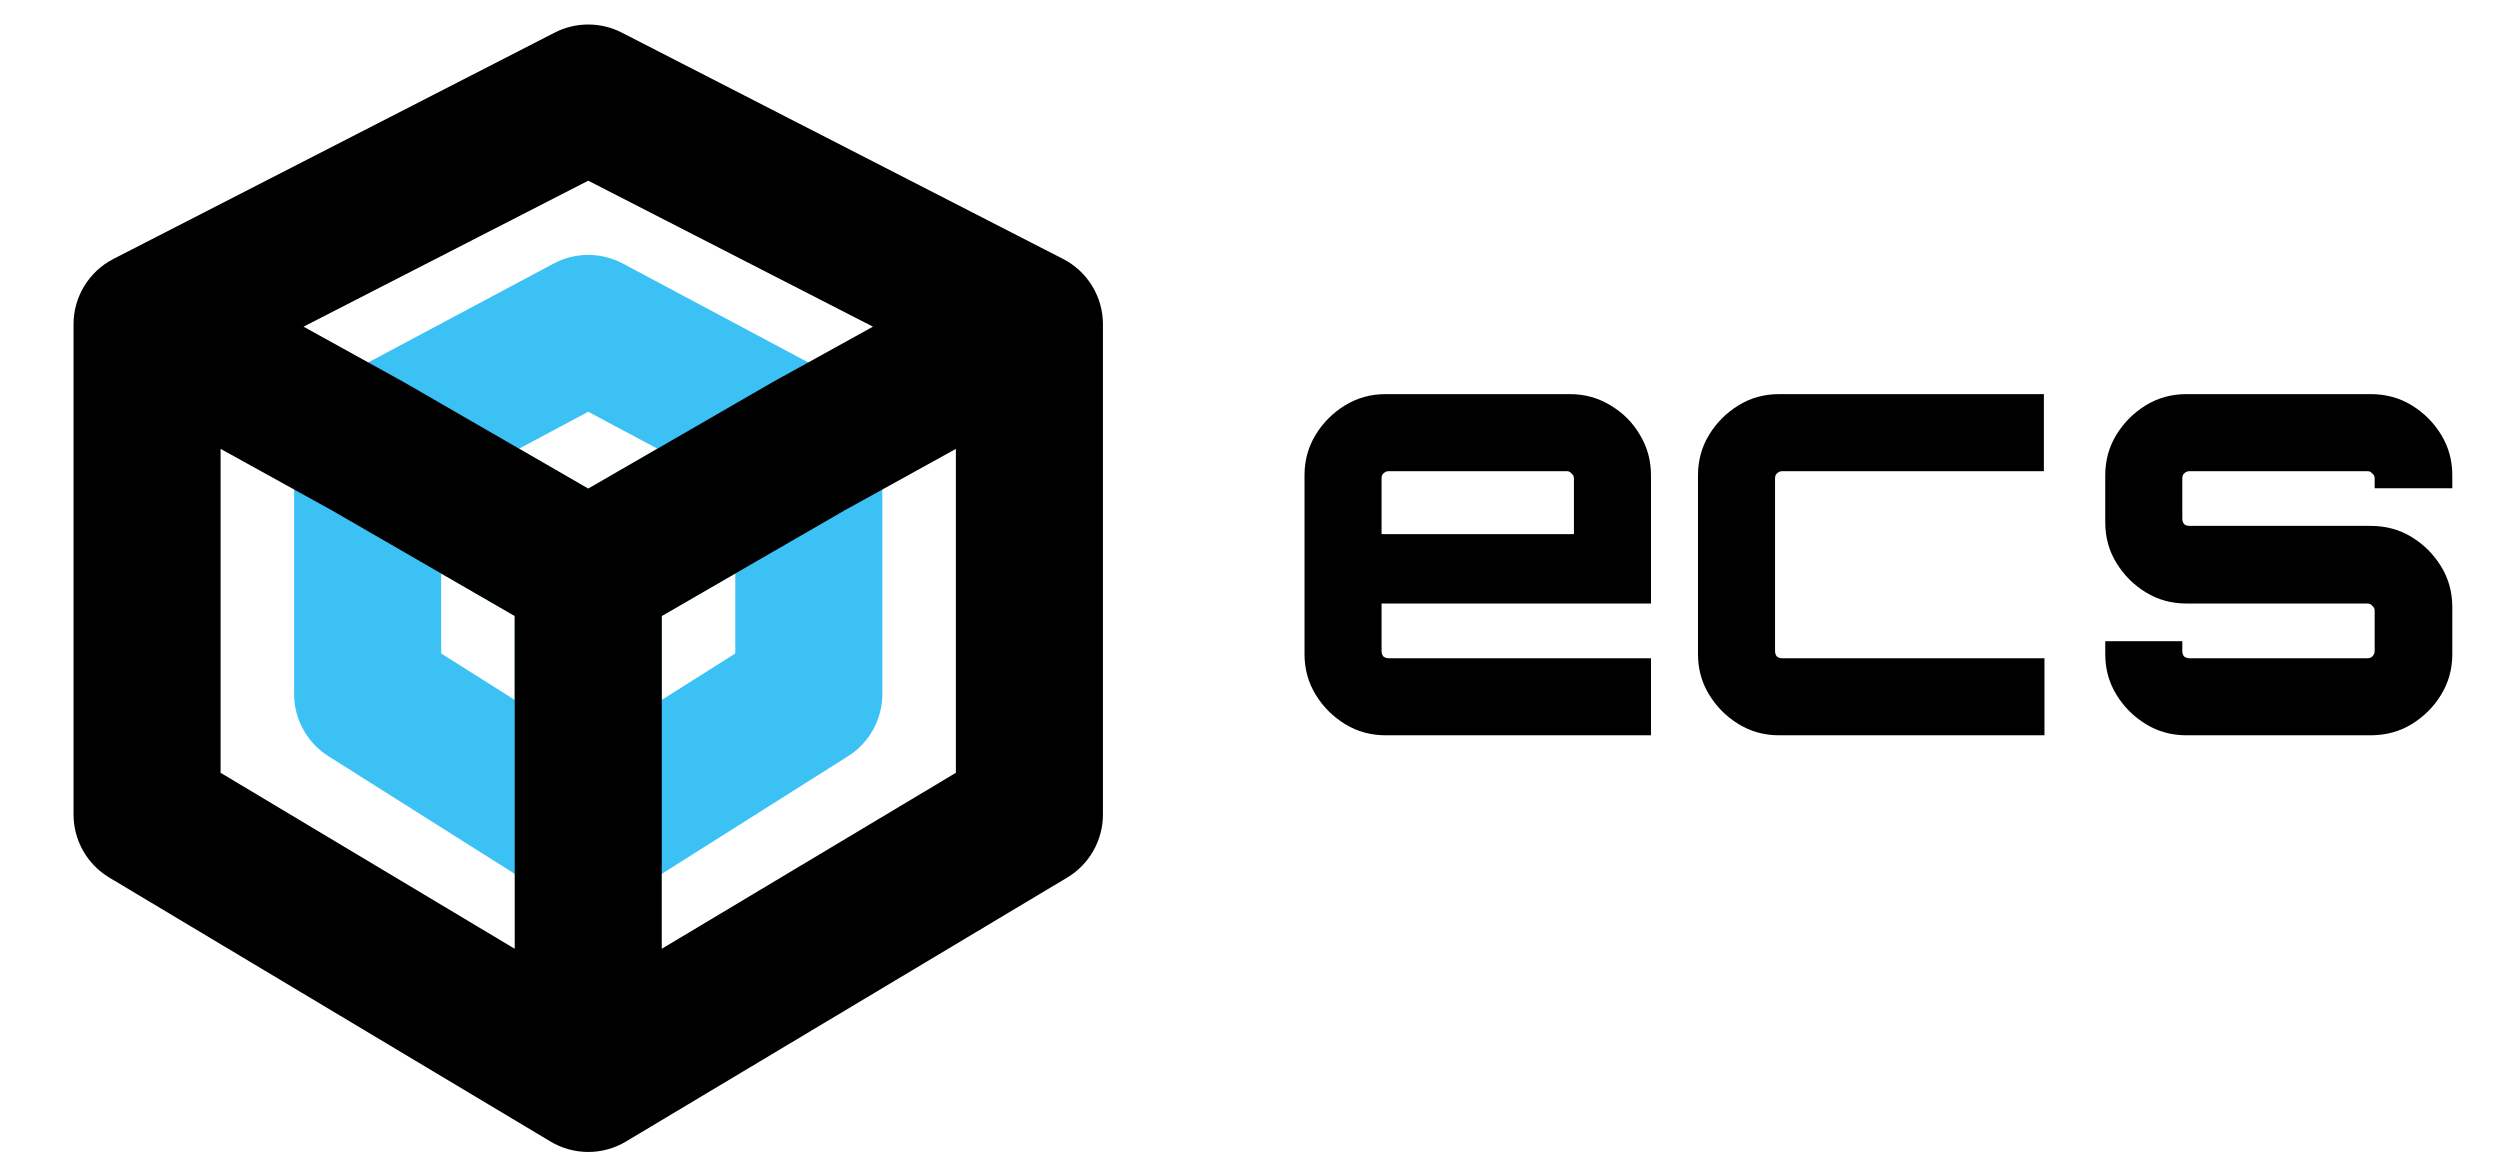 <svg width="51" height="24" viewBox="0 0 51 24" fill="none" xmlns="http://www.w3.org/2000/svg">
<g clip-path="url(#clip0_2_216)">
<path fill-rule="evenodd" clip-rule="evenodd" d="M11.294 5.377C11.735 5.141 12.265 5.141 12.706 5.377L17.206 7.777C17.695 8.038 18 8.547 18 9.101V14.158C18 14.672 17.736 15.151 17.301 15.426L12.801 18.268C12.312 18.577 11.688 18.577 11.199 18.268L6.699 15.426C6.264 15.151 6 14.672 6 14.158V9.101C6 8.547 6.305 8.038 6.794 7.777L11.294 5.377ZM9 11.699L10.5 12.566V14.278L9 13.331V11.699ZM13.5 14.278L15 13.331V11.699L13.5 12.566V14.278ZM12 9.968L13.411 9.153L12 8.4L10.589 9.153L12 9.968Z" fill="#3CC1F5"/>
<path fill-rule="evenodd" clip-rule="evenodd" d="M11.316 0.665C11.745 0.445 12.255 0.445 12.684 0.665L21.684 5.281C22.185 5.537 22.5 6.053 22.5 6.615V16.615C22.5 17.143 22.223 17.632 21.77 17.903L12.77 23.287C12.296 23.571 11.704 23.571 11.23 23.287L2.23 17.903C1.777 17.632 1.5 17.143 1.5 16.615V6.615C1.5 6.053 1.815 5.537 2.316 5.281L11.316 0.665ZM4.5 9.157L6.762 10.407L10.5 12.566V19.355L4.5 15.765V9.157ZM13.5 19.355V12.566L17.238 10.407L19.5 9.157V15.765L13.5 19.355ZM17.808 6.664L12 3.686L6.192 6.664L8.225 7.788L8.25 7.802L12 9.968L15.75 7.802L15.775 7.788L17.808 6.664Z" fill="black"/>
<path d="M28.268 15C27.964 15 27.688 14.924 27.44 14.772C27.192 14.62 26.992 14.42 26.84 14.172C26.688 13.924 26.612 13.648 26.612 13.344V9.696C26.612 9.392 26.688 9.116 26.84 8.868C26.992 8.62 27.192 8.42 27.44 8.268C27.688 8.116 27.964 8.04 28.268 8.04H32.024C32.328 8.04 32.604 8.116 32.852 8.268C33.108 8.42 33.308 8.62 33.452 8.868C33.604 9.116 33.68 9.392 33.68 9.696V12.312H28.184V13.284C28.184 13.324 28.196 13.36 28.22 13.392C28.252 13.416 28.288 13.428 28.328 13.428H33.68V15H28.268ZM28.184 10.896H32.108V9.756C32.108 9.716 32.092 9.684 32.06 9.66C32.036 9.628 32.004 9.612 31.964 9.612H28.328C28.288 9.612 28.252 9.628 28.22 9.66C28.196 9.684 28.184 9.716 28.184 9.756V10.896ZM36.295 15C35.991 15 35.715 14.924 35.467 14.772C35.219 14.62 35.019 14.42 34.867 14.172C34.715 13.924 34.639 13.648 34.639 13.344V9.696C34.639 9.392 34.715 9.116 34.867 8.868C35.019 8.62 35.219 8.42 35.467 8.268C35.715 8.116 35.991 8.04 36.295 8.04H41.695V9.612H36.355C36.315 9.612 36.279 9.628 36.247 9.66C36.223 9.684 36.211 9.716 36.211 9.756V13.284C36.211 13.324 36.223 13.36 36.247 13.392C36.279 13.416 36.315 13.428 36.355 13.428H41.707V15H36.295ZM44.603 15C44.299 15 44.023 14.924 43.775 14.772C43.527 14.62 43.327 14.42 43.175 14.172C43.023 13.924 42.947 13.648 42.947 13.344V13.08H44.519V13.284C44.519 13.324 44.531 13.36 44.555 13.392C44.587 13.416 44.623 13.428 44.663 13.428H48.299C48.339 13.428 48.371 13.416 48.395 13.392C48.427 13.36 48.443 13.324 48.443 13.284V12.456C48.443 12.416 48.427 12.384 48.395 12.36C48.371 12.328 48.339 12.312 48.299 12.312H44.603C44.299 12.312 44.023 12.236 43.775 12.084C43.527 11.932 43.327 11.732 43.175 11.484C43.023 11.236 42.947 10.96 42.947 10.656V9.696C42.947 9.392 43.023 9.116 43.175 8.868C43.327 8.62 43.527 8.42 43.775 8.268C44.023 8.116 44.299 8.04 44.603 8.04H48.359C48.671 8.04 48.951 8.116 49.199 8.268C49.447 8.42 49.647 8.62 49.799 8.868C49.951 9.116 50.027 9.392 50.027 9.696V9.96H48.443V9.756C48.443 9.716 48.427 9.684 48.395 9.66C48.371 9.628 48.339 9.612 48.299 9.612H44.663C44.623 9.612 44.587 9.628 44.555 9.66C44.531 9.684 44.519 9.716 44.519 9.756V10.584C44.519 10.624 44.531 10.66 44.555 10.692C44.587 10.716 44.623 10.728 44.663 10.728H48.359C48.671 10.728 48.951 10.804 49.199 10.956C49.447 11.108 49.647 11.308 49.799 11.556C49.951 11.804 50.027 12.08 50.027 12.384V13.344C50.027 13.648 49.951 13.924 49.799 14.172C49.647 14.42 49.447 14.62 49.199 14.772C48.951 14.924 48.671 15 48.359 15H44.603Z" fill="black"/>
</g>
<defs>
<clipPath id="clip0_2_216">
<rect width="51" height="24" fill="white"/>
</clipPath>
</defs>
</svg>
